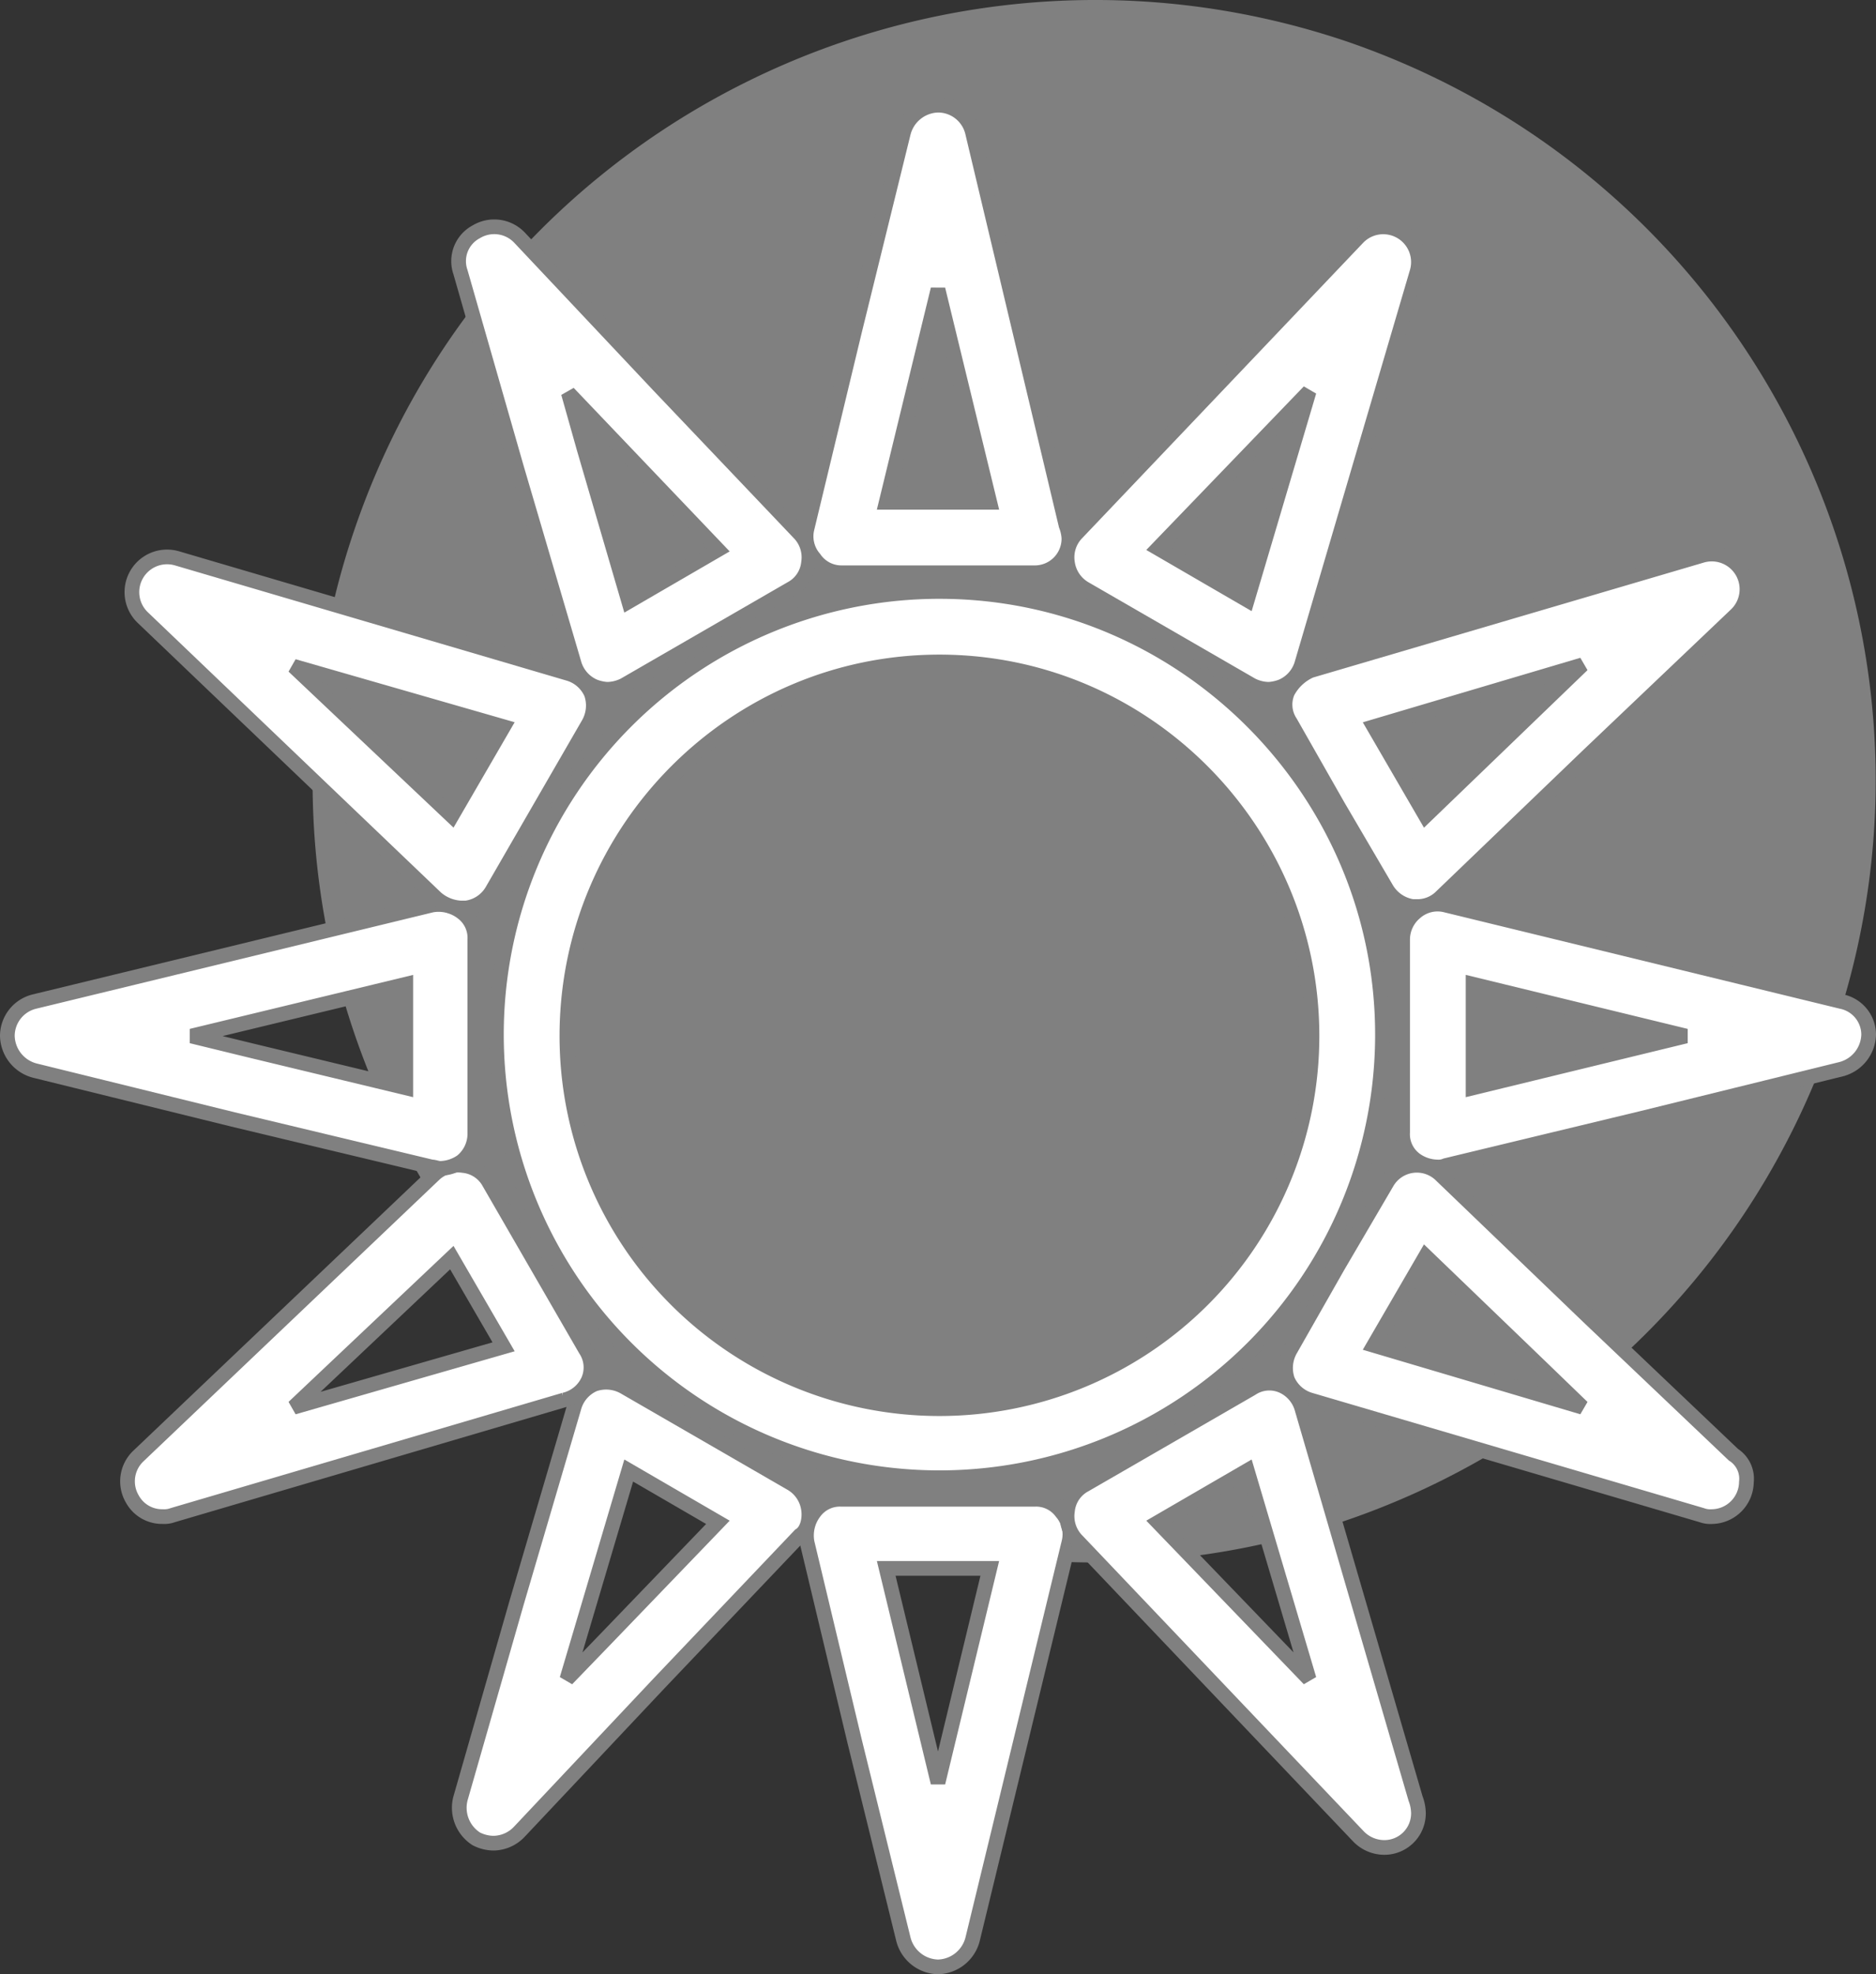 <svg xmlns="http://www.w3.org/2000/svg" width="383.058" height="403.028" viewBox="0 0 383.058 403.028">
  <rect x="0" y="0" width="383.058" height="403.028" fill="#333333" stroke="none"/>
  <g id="Group_40" data-name="Group 40" transform="translate(-14.8 0.01)">
    <path id="Path_113" data-name="Path 113" d="M248.946,8.537C332.359,37.32,376.709,128.076,347.926,211.2c-28.783,83.413-119.539,127.763-202.659,98.98a159.157,159.157,0,0,1-98.98-202.659C75.071,24.1,165.827-19.659,248.946,8.537Z" transform="translate(41.09 0)" fill="gray" fill-rule="evenodd"/>
    <g id="Group_39" data-name="Group 39" transform="translate(16.3 21.46)">
      <path id="Path_114" data-name="Path 114" d="M140.762,41.1a90.462,90.462,0,1,0,90.462,90.462C231.224,81.925,190.693,41.1,140.762,41.1Zm0,166.826a76.086,76.086,0,0,1-76.07-76.07c0-42,34.07-76.364,76.07-76.364s76.07,34.364,76.07,76.364A76.086,76.086,0,0,1,140.762,207.926Z" transform="translate(49.561 58.173)" fill="#fff" stroke="gray" stroke-width="3"/>
      <path id="Path_115" data-name="Path 115" d="M79.1,102.755h39.357a6.958,6.958,0,0,0,7.049-7.049,8.576,8.576,0,0,0-.587-2.643L105.825,12.88A7.238,7.238,0,0,0,98.776,7.3h0a7.5,7.5,0,0,0-7.049,5.58L81.741,53.412,72.048,93.65a6.864,6.864,0,0,0,1.469,6.168A6.684,6.684,0,0,0,79.1,102.755ZM95.839,56.937l2.937-12.042,10.573,43.469H88.2Z" transform="translate(91.253 -7.3)" fill="#fff" stroke="gray" stroke-width="3"/>
      <path id="Path_116" data-name="Path 116" d="M118.373,104.2H79.016a6.451,6.451,0,0,0-5.58,2.643,7.851,7.851,0,0,0-1.469,6.168l9.692,40.532,9.986,40.532a7.5,7.5,0,0,0,7.049,5.58h0a7.5,7.5,0,0,0,7.049-5.58l19.678-81.063a6.864,6.864,0,0,0-1.469-6.168A6.451,6.451,0,0,0,118.373,104.2ZM98.695,162.061,88.121,118.3h21.147Z" transform="translate(91.334 180.403)" fill="#fff" stroke="gray" stroke-width="3"/>
      <path id="Path_117" data-name="Path 117" d="M90.048,84.329a7.245,7.245,0,0,0,3.524,5.287l34.07,19.678a7.82,7.82,0,0,0,3.524.881,8.576,8.576,0,0,0,2.643-.587,7.269,7.269,0,0,0,4.112-4.7L161.419,25a7.186,7.186,0,0,0-12.042-7.049l-57.567,60.5A7.1,7.1,0,0,0,90.048,84.329Zm49.343-34.951L126.762,91.965l-18.21-10.573Z" transform="translate(126.414 9.071)" fill="#fff" stroke="gray" stroke-width="3"/>
      <path id="Path_118" data-name="Path 118" d="M119.046,122.007a7.245,7.245,0,0,0-3.524-5.287L81.452,97.042a7.513,7.513,0,0,0-6.168-.587,7.269,7.269,0,0,0-4.112,4.7L59.424,141.1,47.969,181.042a7.532,7.532,0,0,0,3.231,8.224,7.82,7.82,0,0,0,3.524.881,7.355,7.355,0,0,0,5.287-2.35L88.5,157.546l28.783-30.252C118.753,126.413,119.34,124.063,119.046,122.007Zm-41.119,26.14L69.7,156.665l12.629-42.588,18.21,10.573Z" transform="translate(44.549 164.652)" fill="#fff" stroke="gray" stroke-width="3"/>
      <path id="Path_119" data-name="Path 119" d="M105.638,66.691a6.556,6.556,0,0,0,.587,6.168l9.692,17.035,9.986,17.035a7.532,7.532,0,0,0,5.287,3.525h.881a6.879,6.879,0,0,0,4.993-2.056l29.958-28.783,30.252-28.783a7.186,7.186,0,0,0-7.049-12.042l-79.889,23.5A9.826,9.826,0,0,0,105.638,66.691Zm60.21-5.58L133.834,91.95,123.26,73.74Z" transform="translate(155.762 53.142)" fill="#fff" stroke="gray" stroke-width="3"/>
      <path id="Path_120" data-name="Path 120" d="M118.781,124.811a6.556,6.556,0,0,0-.587-6.168L98.515,84.573a6.751,6.751,0,0,0-5.287-3.525,7.1,7.1,0,0,0-5.874,1.762l-60.5,57.567a7.12,7.12,0,0,0-1.175,8.811,6.9,6.9,0,0,0,6.168,3.525,5,5,0,0,0,2.056-.294l79.889-23.5A7.131,7.131,0,0,0,118.781,124.811Zm-60.21,5.58L90.879,99.846l10.573,18.21Z" transform="translate(-0.123 135.415)" fill="#fff" stroke="gray" stroke-width="3"/>
      <path id="Path_121" data-name="Path 121" d="M202.881,82.727l-80.77-19.678a6.864,6.864,0,0,0-6.168,1.469A7.233,7.233,0,0,0,113.3,70.1v39.357a6.451,6.451,0,0,0,2.643,5.58,7.914,7.914,0,0,0,4.406,1.469,3.725,3.725,0,0,0,1.762-.294l40.238-9.692,40.532-9.986a7.5,7.5,0,0,0,5.58-7.049A6.913,6.913,0,0,0,202.881,82.727Zm-75.189,17.622V79.2L171.16,89.776Z" transform="translate(171.597 100.253)" fill="#fff" stroke="gray" stroke-width="3"/>
      <path id="Path_122" data-name="Path 122" d="M102.944,116.422c.587,0,1.175.294,1.762.294a7.914,7.914,0,0,0,4.406-1.469,7.233,7.233,0,0,0,2.643-5.58V70.017a6.451,6.451,0,0,0-2.643-5.58,7.851,7.851,0,0,0-6.168-1.469L21.88,82.646a7.238,7.238,0,0,0-5.58,7.049,7.5,7.5,0,0,0,5.58,7.049l40.532,9.986Zm-5.287-37.3v21.147l-31.72-7.636L53.895,89.695Z" transform="translate(-16.3 100.334)" fill="#fff" stroke="gray" stroke-width="3"/>
      <path id="Path_123" data-name="Path 123" d="M196.6,140.072l-29.664-28.2L136.981,83.093a7.05,7.05,0,0,0-11.161,1.469L115.834,101.6l-9.692,17.035a7.513,7.513,0,0,0-.587,6.168,7.27,7.27,0,0,0,4.7,4.112l79.889,23.5a5,5,0,0,0,2.056.294h0a7.147,7.147,0,0,0,7.049-7.049A5.824,5.824,0,0,0,196.6,140.072Zm-73.427-22.322,10.574-18.21,23.5,22.616,8.518,8.224Z" transform="translate(155.846 135.426)" fill="#fff" stroke="gray" stroke-width="3"/>
      <path id="Path_124" data-name="Path 124" d="M87.067,108.3a8.332,8.332,0,0,0,4.993,2.056h1.175a7.245,7.245,0,0,0,5.287-3.524L118.2,72.765a7.513,7.513,0,0,0,.587-6.168,7.269,7.269,0,0,0-4.7-4.112L34.2,38.989a7.186,7.186,0,0,0-7.049,12.042Zm13.8-34.951L90.3,91.563,57.99,61.017Z" transform="translate(0.458 53.529)" fill="#fff" stroke="gray" stroke-width="3"/>
      <path id="Path_125" data-name="Path 125" d="M137.923,101.337a7.269,7.269,0,0,0-4.112-4.7,6.556,6.556,0,0,0-6.168.587L93.573,116.9a6.751,6.751,0,0,0-3.524,5.287,7.1,7.1,0,0,0,1.762,5.874l57.567,60.5a7.355,7.355,0,0,0,5.287,2.35h0a6.958,6.958,0,0,0,7.049-7.049,8.69,8.69,0,0,0-.587-2.937Zm-29.371,23.2,18.21-10.573,12.629,42.588Z" transform="translate(126.415 164.762)" fill="#fff" stroke="gray" stroke-width="3"/>
      <path id="Path_126" data-name="Path 126" d="M59.522,64.944,71.27,104.888a7.269,7.269,0,0,0,4.112,4.7,8.576,8.576,0,0,0,2.643.587,7.821,7.821,0,0,0,3.525-.881l34.07-19.678a6.751,6.751,0,0,0,3.524-5.287,7.1,7.1,0,0,0-1.762-5.874L88.6,48.2,60.11,17.951A7.12,7.12,0,0,0,51.3,16.776,6.781,6.781,0,0,0,48.067,25Zm41.119,16.741L82.431,92.259l-9.1-31.133L70.1,49.671Z" transform="translate(44.451 9.071)" fill="#fff" stroke="gray" stroke-width="3"/>
    </g>
  </g>
</svg>
